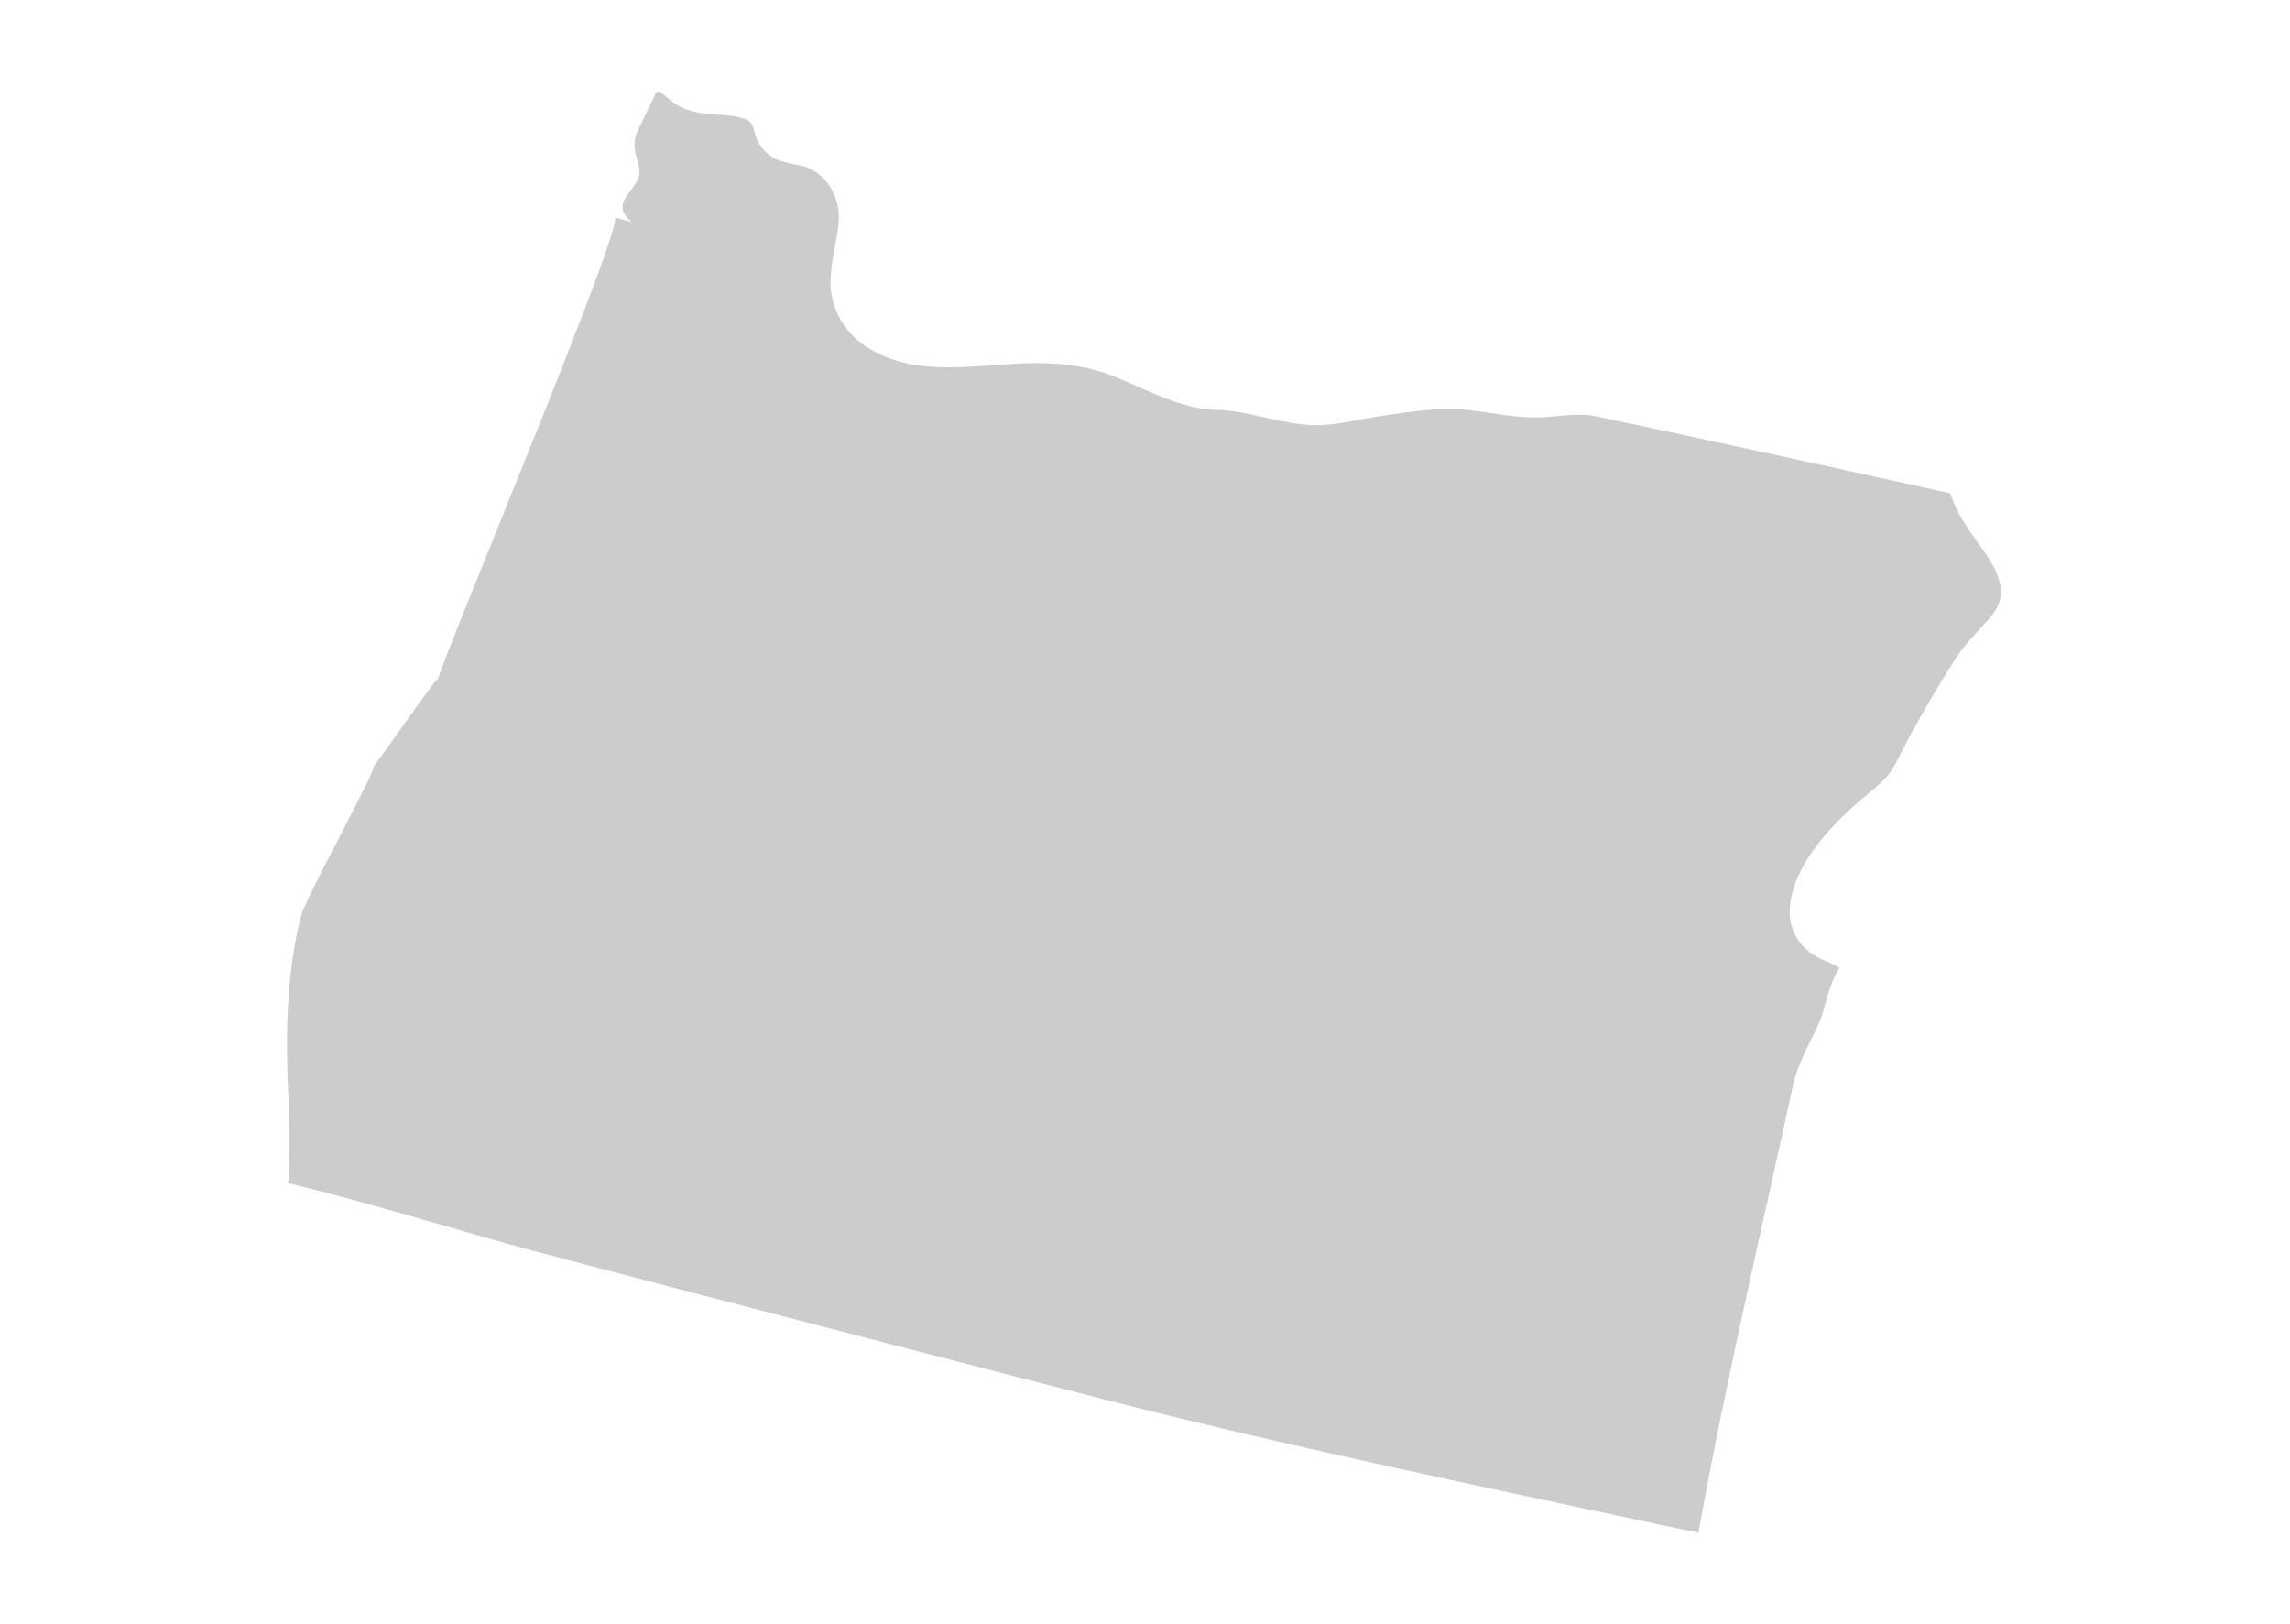 <?xml version="1.0" encoding="UTF-8"?>
<svg width="375px" height="266px" viewBox="0 0 375 266" version="1.1" xmlns="http://www.w3.org/2000/svg" xmlns:xlink="http://www.w3.org/1999/xlink">
    <!-- Generator: Sketch 53.2 (72643) - https://sketchapp.com -->
    <title>map/Oregon</title>
    <desc>Created with Sketch.</desc>
    <g id="map/Oregon" stroke="none" stroke-width="1" fill="none" fill-rule="evenodd">
        <path d="M47.215,193.765 C59.854,196.779 76.328,201.892 86.989,204.748 C99.607,208.139 173.651,227.386 183.953,229.977 C183.963,229.979 183.97,229.977 183.98,229.979 C213.108,237.313 242.471,243.405 271.914,249.708 C272.948,249.932 275.124,250.384 278.129,251 C282.54,226.397 288.344,202.033 293.616,177.738 C294.556,173.505 296.727,170.371 297.961,167.3 C298.943,165.104 299.243,161.71 301.176,158.58 C301.315,158.348 298.903,157.346 298.62,157.227 C295.228,155.796 293.044,152.943 293.071,149.168 C293.342,141.327 300.832,134.434 304.46,131.199 C307.441,128.702 309.2,127.532 310.614,124.671 C313.312,119.194 317.042,112.847 320.528,107.418 C321.994,105.325 323.766,103.519 325.47,101.627 C327.247,99.654 328.154,97.756 327.389,95.1 C326.31,90.776 321.413,87.028 319.369,80.785 C312.209,79.198 278.102,71.649 261.265,68.166 C258.108,67.513 254.805,68.345 251.625,68.356 C246.056,68.378 240.632,66.569 235.034,67.022 C231.816,67.283 228.498,67.742 225.266,68.26 C222.019,68.781 218.779,69.629 215.472,69.629 C209.915,69.559 204.673,67.25 199.12,67.111 C193.041,66.959 187.407,63.531 181.858,61.426 C177.933,59.939 173.72,59.44 169.543,59.456 C160.351,59.489 150.197,62.186 141.857,56.779 C138.265,54.449 135.982,50.525 136.007,46.229 C136.054,42.075 137.411,38.389 137.36,35.499 C137.36,32.126 135.358,28.615 132.124,27.405 C131.125,27.011 129.669,26.919 127.913,26.364 C126.146,25.909 123.991,24.091 123.526,21.433 C123.012,19.585 122.456,19.495 119.941,18.999 C117.554,18.635 114.321,18.968 111.2,17.402 C110.505,16.991 109.858,16.511 109.244,15.986 C109.074,15.84 107.751,14.525 107.436,15.184 C106.57,16.998 105.804,18.51 105.595,19.003 C105.053,20.287 104.027,21.777 103.931,23.19 C103.701,26.622 106.024,27.527 103.64,30.676 C102.028,32.806 100.909,34.199 103.415,36.345 C102.563,36.05 101.486,35.939 100.678,35.557 C102.475,36.407 73.769,104.626 71.69,111.252 C72.104,109.935 61.442,125.464 61.213,125.399 C61.913,125.602 50.133,146.9 49.377,149.739 C46.753,159.605 46.75,170.401 47.271,180.539 C47.477,184.52 47.46,189.033 47.215,193.765" id="Fill-458" fill="#CCCCCC"></path>
    </g>
</svg>